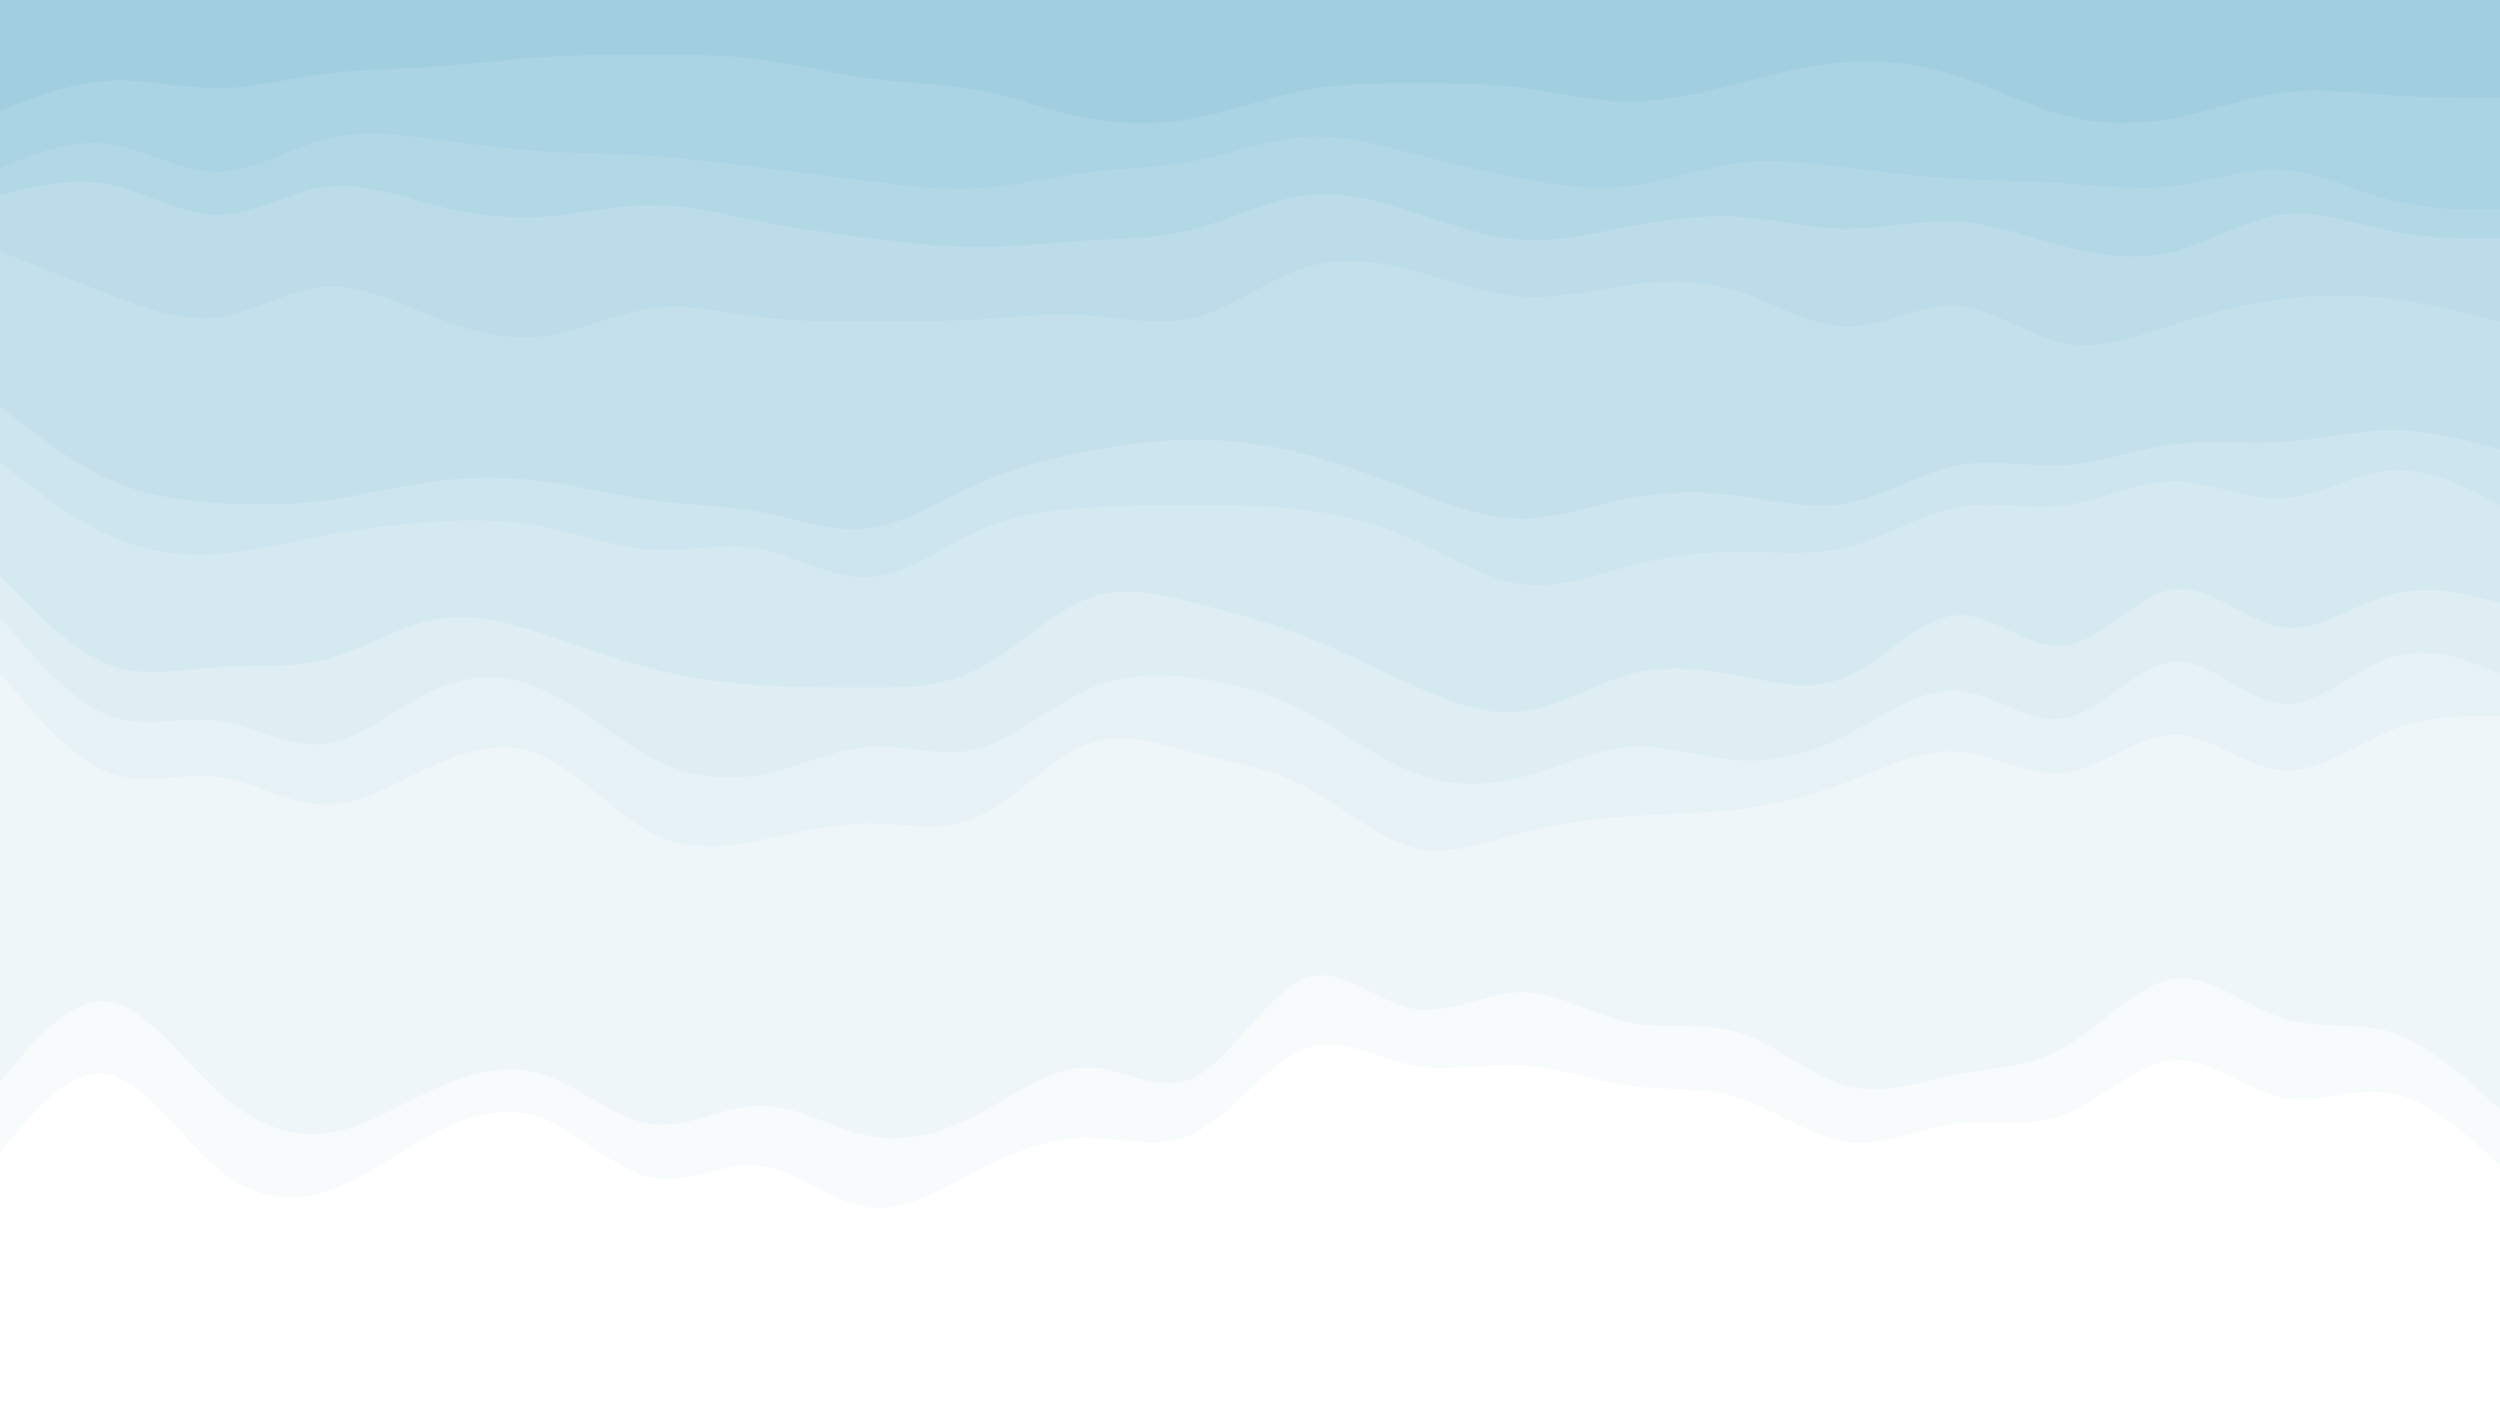 <svg id="visual" viewBox="0 0 1920 1080" width="1920" height="1080" xmlns="http://www.w3.org/2000/svg" xmlns:xlink="http://www.w3.org/1999/xlink" version="1.1"><rect x="0" y="0" width="1920" height="1080" fill="#333333" stroke="none"/><path d="M0 87L13.8 81.7C27.7 76.3 55.3 65.7 83.2 64C111 62.3 139 69.7 166.8 69.7C194.7 69.7 222.3 62.3 250.2 58.7C278 55 306 55 333.8 53.2C361.7 51.3 389.3 47.7 417.2 45.8C445 44 473 44 500.8 44C528.7 44 556.3 44 584.2 47.7C612 51.3 640 58.7 667.8 62.3C695.7 66 723.3 66 751.2 71.3C779 76.7 807 87.3 834.8 92.7C862.7 98 890.3 98 918.2 92.7C946 87.3 974 76.7 1001.8 71.3C1029.7 66 1057.3 66 1085.2 66C1113 66 1141 66 1168.8 69.5C1196.7 73 1224.3 80 1252.2 80C1280 80 1308 73 1335.8 65.8C1363.7 58.7 1391.3 51.3 1419.2 49.5C1447 47.7 1475 51.3 1502.8 60.3C1530.7 69.3 1558.3 83.7 1586.2 90.8C1614 98 1642 98 1669.8 92.7C1697.7 87.3 1725.3 76.7 1753.2 73.2C1781 69.7 1809 73.3 1836.8 75.2C1864.7 77 1892.3 77 1906.2 77L1920 77L1920 0L1906.2 0C1892.3 0 1864.7 0 1836.8 0C1809 0 1781 0 1753.2 0C1725.3 0 1697.7 0 1669.8 0C1642 0 1614 0 1586.2 0C1558.3 0 1530.7 0 1502.8 0C1475 0 1447 0 1419.2 0C1391.3 0 1363.7 0 1335.8 0C1308 0 1280 0 1252.2 0C1224.3 0 1196.7 0 1168.8 0C1141 0 1113 0 1085.2 0C1057.3 0 1029.7 0 1001.8 0C974 0 946 0 918.2 0C890.3 0 862.7 0 834.8 0C807 0 779 0 751.2 0C723.3 0 695.7 0 667.8 0C640 0 612 0 584.2 0C556.3 0 528.7 0 500.8 0C473 0 445 0 417.2 0C389.3 0 361.7 0 333.8 0C306 0 278 0 250.2 0C222.3 0 194.7 0 166.8 0C139 0 111 0 83.2 0C55.3 0 27.7 0 13.8 0L0 0Z" fill="#a1cfe0"></path><path d="M0 131L13.8 125.5C27.7 120 55.3 109 83.2 112.5C111 116 139 134 166.8 134C194.7 134 222.3 116 250.2 108.8C278 101.7 306 105.3 333.8 109C361.7 112.7 389.3 116.3 417.2 118.2C445 120 473 120 500.8 121.8C528.7 123.7 556.3 127.3 584.2 130.8C612 134.3 640 137.7 667.8 141.2C695.7 144.7 723.3 148.3 751.2 146.7C779 145 807 138 834.8 134.5C862.7 131 890.3 131 918.2 125.5C946 120 974 109 1001.8 107.2C1029.7 105.3 1057.3 112.7 1085.2 119.8C1113 127 1141 134 1168.8 139.3C1196.7 144.7 1224.3 148.3 1252.2 144.8C1280 141.3 1308 130.7 1335.8 127.2C1363.7 123.7 1391.3 127.3 1419.2 130.8C1447 134.3 1475 137.7 1502.8 139.3C1530.7 141 1558.3 141 1586.2 142.8C1614 144.7 1642 148.3 1669.8 144.8C1697.7 141.3 1725.3 130.7 1753.2 132.5C1781 134.3 1809 148.7 1836.8 155.8C1864.7 163 1892.3 163 1906.2 163L1920 163L1920 75L1906.2 75C1892.3 75 1864.7 75 1836.8 73.2C1809 71.3 1781 67.7 1753.2 71.2C1725.3 74.7 1697.7 85.3 1669.8 90.7C1642 96 1614 96 1586.2 88.8C1558.3 81.7 1530.7 67.3 1502.8 58.3C1475 49.3 1447 45.7 1419.2 47.5C1391.3 49.3 1363.7 56.7 1335.8 63.8C1308 71 1280 78 1252.2 78C1224.3 78 1196.7 71 1168.8 67.5C1141 64 1113 64 1085.2 64C1057.3 64 1029.7 64 1001.8 69.3C974 74.7 946 85.3 918.2 90.7C890.3 96 862.7 96 834.8 90.7C807 85.3 779 74.7 751.2 69.3C723.3 64 695.7 64 667.8 60.3C640 56.7 612 49.3 584.2 45.7C556.3 42 528.7 42 500.8 42C473 42 445 42 417.2 43.8C389.3 45.7 361.7 49.3 333.8 51.2C306 53 278 53 250.2 56.7C222.3 60.3 194.7 67.7 166.8 67.7C139 67.7 111 60.3 83.2 62C55.3 63.7 27.7 74.3 13.8 79.7L0 85Z" fill="#aad3e3"></path><path d="M0 152L13.8 148.5C27.7 145 55.3 138 83.2 143.5C111 149 139 167 166.8 167C194.7 167 222.3 149 250.2 145.3C278 141.7 306 152.3 333.8 159.5C361.7 166.7 389.3 170.3 417.2 168.5C445 166.7 473 159.3 500.8 159.3C528.7 159.3 556.3 166.7 584.2 172.2C612 177.7 640 181.3 667.8 184.8C695.7 188.3 723.3 191.7 751.2 191.7C779 191.7 807 188.3 834.8 186.7C862.7 185 890.3 185 918.2 177.7C946 170.3 974 155.7 1001.8 152C1029.7 148.3 1057.3 155.7 1085.2 164.7C1113 173.7 1141 184.3 1168.8 186.2C1196.7 188 1224.3 181 1252.2 175.7C1280 170.3 1308 166.7 1335.8 168.5C1363.7 170.3 1391.3 177.7 1419.2 177.7C1447 177.7 1475 170.3 1502.8 172C1530.7 173.7 1558.3 184.3 1586.2 191.5C1614 198.7 1642 202.3 1669.8 195.2C1697.7 188 1725.3 170 1753.2 166.5C1781 163 1809 174 1836.8 179.5C1864.7 185 1892.3 185 1906.2 185L1920 185L1920 161L1906.2 161C1892.3 161 1864.7 161 1836.8 153.8C1809 146.7 1781 132.3 1753.2 130.5C1725.3 128.7 1697.7 139.3 1669.8 142.8C1642 146.3 1614 142.7 1586.2 140.8C1558.3 139 1530.7 139 1502.8 137.3C1475 135.7 1447 132.3 1419.2 128.8C1391.3 125.3 1363.7 121.7 1335.8 125.2C1308 128.7 1280 139.3 1252.2 142.8C1224.3 146.3 1196.7 142.7 1168.8 137.3C1141 132 1113 125 1085.2 117.8C1057.3 110.7 1029.7 103.3 1001.8 105.2C974 107 946 118 918.2 123.5C890.3 129 862.7 129 834.8 132.5C807 136 779 143 751.2 144.7C723.3 146.3 695.7 142.7 667.8 139.2C640 135.7 612 132.3 584.2 128.8C556.3 125.3 528.7 121.7 500.8 119.8C473 118 445 118 417.2 116.2C389.3 114.3 361.7 110.7 333.8 107C306 103.3 278 99.7 250.2 106.8C222.3 114 194.7 132 166.8 132C139 132 111 114 83.2 110.5C55.3 107 27.7 118 13.8 123.5L0 129Z" fill="#b3d8e5"></path><path d="M0 195L13.8 200.5C27.7 206 55.3 217 83.2 227.8C111 238.7 139 249.3 166.8 245.7C194.7 242 222.3 224 250.2 222.2C278 220.3 306 234.7 333.8 245.5C361.7 256.3 389.3 263.7 417.2 260.2C445 256.7 473 242.3 500.8 238.7C528.7 235 556.3 242 584.2 245.5C612 249 640 249 667.8 249C695.7 249 723.3 249 751.2 247.3C779 245.7 807 242.3 834.8 244.2C862.7 246 890.3 253 918.2 245.7C946 238.3 974 216.7 1001.8 207.7C1029.7 198.7 1057.3 202.3 1085.2 209.7C1113 217 1141 228 1168.8 229.8C1196.7 231.7 1224.3 224.3 1252.2 220.7C1280 217 1308 217 1335.8 226C1363.7 235 1391.3 253 1419.2 253C1447 253 1475 235 1502.8 236.8C1530.7 238.7 1558.3 260.3 1586.2 265.7C1614 271 1642 260 1669.8 251C1697.7 242 1725.3 235 1753.2 231.5C1781 228 1809 228 1836.8 231.5C1864.7 235 1892.3 242 1906.2 245.5L1920 249L1920 183L1906.2 183C1892.3 183 1864.7 183 1836.8 177.5C1809 172 1781 161 1753.2 164.5C1725.3 168 1697.7 186 1669.8 193.2C1642 200.3 1614 196.7 1586.2 189.5C1558.3 182.3 1530.7 171.7 1502.8 170C1475 168.3 1447 175.7 1419.2 175.7C1391.3 175.7 1363.7 168.3 1335.8 166.5C1308 164.7 1280 168.3 1252.2 173.7C1224.3 179 1196.7 186 1168.8 184.2C1141 182.3 1113 171.7 1085.2 162.7C1057.3 153.7 1029.7 146.3 1001.8 150C974 153.7 946 168.3 918.2 175.7C890.3 183 862.7 183 834.8 184.7C807 186.3 779 189.7 751.2 189.7C723.3 189.7 695.7 186.3 667.8 182.8C640 179.3 612 175.7 584.2 170.2C556.3 164.7 528.7 157.3 500.8 157.3C473 157.3 445 164.7 417.2 166.5C389.3 168.3 361.7 164.7 333.8 157.5C306 150.3 278 139.7 250.2 143.3C222.3 147 194.7 165 166.8 165C139 165 111 147 83.2 141.5C55.3 136 27.7 143 13.8 146.5L0 150Z" fill="#bbdce8"></path><path d="M0 314L13.8 324.8C27.7 335.7 55.3 357.3 83.2 370C111 382.7 139 386.3 166.8 388.2C194.7 390 222.3 390 250.2 386.3C278 382.7 306 375.3 333.8 371.7C361.7 368 389.3 368 417.2 371.7C445 375.3 473 382.7 500.8 386.3C528.7 390 556.3 390 584.2 395.3C612 400.7 640 411.3 667.8 407.7C695.7 404 723.3 386 751.2 373.5C779 361 807 354 834.8 348.7C862.7 343.3 890.3 339.7 918.2 339.7C946 339.7 974 343.3 1001.8 350.5C1029.7 357.7 1057.3 368.3 1085.2 379C1113 389.7 1141 400.3 1168.8 400.3C1196.7 400.3 1224.3 389.7 1252.2 384.3C1280 379 1308 379 1335.8 382.7C1363.7 386.3 1391.3 393.7 1419.2 388.3C1447 383 1475 365 1502.8 359.5C1530.7 354 1558.3 361 1586.2 359.2C1614 357.3 1642 346.7 1669.8 343.2C1697.7 339.7 1725.3 343.3 1753.2 341.5C1781 339.7 1809 332.3 1836.8 332.3C1864.7 332.3 1892.3 339.7 1906.2 343.3L1920 347L1920 247L1906.2 243.5C1892.3 240 1864.7 233 1836.8 229.5C1809 226 1781 226 1753.2 229.5C1725.3 233 1697.7 240 1669.8 249C1642 258 1614 269 1586.2 263.7C1558.3 258.3 1530.7 236.7 1502.8 234.8C1475 233 1447 251 1419.2 251C1391.3 251 1363.7 233 1335.8 224C1308 215 1280 215 1252.2 218.7C1224.3 222.3 1196.7 229.7 1168.8 227.8C1141 226 1113 215 1085.2 207.7C1057.3 200.3 1029.7 196.7 1001.8 205.7C974 214.7 946 236.3 918.2 243.7C890.3 251 862.7 244 834.8 242.2C807 240.3 779 243.7 751.2 245.3C723.3 247 695.7 247 667.8 247C640 247 612 247 584.2 243.5C556.3 240 528.7 233 500.8 236.7C473 240.3 445 254.7 417.2 258.2C389.3 261.7 361.7 254.3 333.8 243.5C306 232.7 278 218.3 250.2 220.2C222.3 222 194.7 240 166.8 243.7C139 247.3 111 236.7 83.2 225.8C55.3 215 27.7 204 13.8 198.5L0 193Z" fill="#c4e0eb"></path><path d="M0 357L13.8 367.8C27.7 378.7 55.3 400.3 83.2 413C111 425.7 139 429.3 166.8 427.5C194.7 425.7 222.3 418.3 250.2 413C278 407.7 306 404.3 333.8 402.7C361.7 401 389.3 401 417.2 406.3C445 411.7 473 422.3 500.8 424C528.7 425.7 556.3 418.3 584.2 423.7C612 429 640 447 667.8 445.3C695.7 443.7 723.3 422.3 751.2 409.8C779 397.3 807 393.7 834.8 391.8C862.7 390 890.3 390 918.2 390C946 390 974 390 1001.8 393.5C1029.7 397 1057.3 404 1085.2 416.5C1113 429 1141 447 1168.8 450.7C1196.7 454.3 1224.3 443.7 1252.2 436.5C1280 429.3 1308 425.7 1335.8 425.7C1363.7 425.7 1391.3 429.3 1419.2 422.2C1447 415 1475 397 1502.8 391.7C1530.7 386.3 1558.3 393.7 1586.2 390C1614 386.3 1642 371.7 1669.8 371.7C1697.7 371.7 1725.3 386.3 1753.2 384.7C1781 383 1809 365 1836.8 363.2C1864.7 361.3 1892.3 375.7 1906.2 382.8L1920 390L1920 345L1906.2 341.3C1892.3 337.7 1864.7 330.3 1836.8 330.3C1809 330.3 1781 337.7 1753.2 339.5C1725.3 341.3 1697.7 337.7 1669.8 341.2C1642 344.7 1614 355.3 1586.2 357.2C1558.3 359 1530.7 352 1502.8 357.5C1475 363 1447 381 1419.2 386.3C1391.3 391.7 1363.7 384.3 1335.8 380.7C1308 377 1280 377 1252.2 382.3C1224.3 387.7 1196.7 398.3 1168.8 398.3C1141 398.3 1113 387.7 1085.2 377C1057.3 366.3 1029.7 355.7 1001.8 348.5C974 341.3 946 337.7 918.2 337.7C890.3 337.7 862.7 341.3 834.8 346.7C807 352 779 359 751.2 371.5C723.3 384 695.7 402 667.8 405.7C640 409.3 612 398.7 584.2 393.3C556.3 388 528.7 388 500.8 384.3C473 380.7 445 373.3 417.2 369.7C389.3 366 361.7 366 333.8 369.7C306 373.3 278 380.7 250.2 384.3C222.3 388 194.7 388 166.8 386.2C139 384.3 111 380.7 83.2 368C55.3 355.3 27.7 333.7 13.8 322.8L0 312Z" fill="#cde5ee"></path><path d="M0 444L13.8 458.3C27.7 472.7 55.3 501.3 83.2 512.2C111 523 139 516 166.8 514.2C194.7 512.3 222.3 515.7 250.2 508.3C278 501 306 483 333.8 477.7C361.7 472.3 389.3 479.7 417.2 488.7C445 497.7 473 508.3 500.8 515.5C528.7 522.7 556.3 526.3 584.2 528.2C612 530 640 530 667.8 530C695.7 530 723.3 530 751.2 515.7C779 501.3 807 472.7 834.8 461.8C862.7 451 890.3 458 918.2 465.2C946 472.3 974 479.7 1001.8 490.5C1029.7 501.3 1057.3 515.7 1085.2 528.3C1113 541 1141 552 1168.8 548.5C1196.7 545 1224.3 527 1252.2 519.7C1280 512.3 1308 515.7 1335.8 521C1363.7 526.3 1391.3 533.7 1419.2 521.2C1447 508.7 1475 476.3 1502.8 474.5C1530.7 472.7 1558.3 501.3 1586.2 497.7C1614 494 1642 458 1669.8 454.5C1697.7 451 1725.3 480 1753.2 483.7C1781 487.3 1809 465.7 1836.8 458.3C1864.7 451 1892.3 458 1906.2 461.5L1920 465L1920 388L1906.2 380.8C1892.3 373.7 1864.7 359.3 1836.8 361.2C1809 363 1781 381 1753.2 382.7C1725.3 384.3 1697.7 369.7 1669.8 369.7C1642 369.7 1614 384.3 1586.2 388C1558.3 391.7 1530.7 384.3 1502.8 389.7C1475 395 1447 413 1419.2 420.2C1391.3 427.3 1363.7 423.7 1335.8 423.7C1308 423.7 1280 427.3 1252.2 434.5C1224.3 441.7 1196.7 452.3 1168.8 448.7C1141 445 1113 427 1085.2 414.5C1057.3 402 1029.7 395 1001.8 391.5C974 388 946 388 918.2 388C890.3 388 862.7 388 834.8 389.8C807 391.7 779 395.3 751.2 407.8C723.3 420.3 695.7 441.7 667.8 443.3C640 445 612 427 584.2 421.7C556.3 416.3 528.7 423.7 500.8 422C473 420.3 445 409.7 417.2 404.3C389.3 399 361.7 399 333.8 400.7C306 402.3 278 405.7 250.2 411C222.3 416.3 194.7 423.7 166.8 425.5C139 427.3 111 423.7 83.2 411C55.3 398.3 27.7 376.7 13.8 365.8L0 355Z" fill="#d5e9f0"></path><path d="M0 476L13.8 492.2C27.7 508.3 55.3 540.7 83.2 551.5C111 562.3 139 551.7 166.8 555.3C194.7 559 222.3 577 250.2 573.3C278 569.7 306 544.3 333.8 531.7C361.7 519 389.3 519 417.2 531.7C445 544.3 473 569.7 500.8 584.2C528.7 598.7 556.3 602.3 584.2 597C612 591.7 640 577.3 667.8 575.5C695.7 573.7 723.3 584.3 751.2 577C779 569.7 807 544.3 834.8 531.7C862.7 519 890.3 519 918.2 522.7C946 526.3 974 533.7 1001.8 548.2C1029.7 562.7 1057.3 584.3 1085.2 595.2C1113 606 1141 606 1168.8 598.8C1196.7 591.7 1224.3 577.3 1252.2 575.5C1280 573.7 1308 584.3 1335.8 586C1363.7 587.7 1391.3 580.3 1419.2 566C1447 551.7 1475 530.3 1502.8 532.2C1530.7 534 1558.3 559 1586.2 553.5C1614 548 1642 512 1669.8 510.2C1697.7 508.3 1725.3 540.7 1753.2 542.5C1781 544.3 1809 515.7 1836.8 506.7C1864.7 497.7 1892.3 508.3 1906.2 513.7L1920 519L1920 463L1906.2 459.5C1892.3 456 1864.7 449 1836.8 456.3C1809 463.7 1781 485.3 1753.2 481.7C1725.3 478 1697.7 449 1669.8 452.5C1642 456 1614 492 1586.2 495.7C1558.3 499.3 1530.7 470.7 1502.8 472.5C1475 474.3 1447 506.7 1419.2 519.2C1391.3 531.7 1363.7 524.3 1335.8 519C1308 513.7 1280 510.3 1252.2 517.7C1224.3 525 1196.7 543 1168.8 546.5C1141 550 1113 539 1085.2 526.3C1057.3 513.7 1029.7 499.3 1001.8 488.5C974 477.7 946 470.3 918.2 463.2C890.3 456 862.7 449 834.8 459.8C807 470.7 779 499.3 751.2 513.7C723.3 528 695.7 528 667.8 528C640 528 612 528 584.2 526.2C556.3 524.3 528.7 520.7 500.8 513.5C473 506.3 445 495.7 417.2 486.7C389.3 477.7 361.7 470.3 333.8 475.7C306 481 278 499 250.2 506.3C222.3 513.7 194.7 510.3 166.8 512.2C139 514 111 521 83.2 510.2C55.3 499.3 27.7 470.7 13.8 456.3L0 442Z" fill="#deeef3"></path><path d="M0 519L13.8 535.3C27.7 551.7 55.3 584.3 83.2 595.2C111 606 139 595 166.8 598.5C194.7 602 222.3 620 250.2 620C278 620 306 602 333.8 589.5C361.7 577 389.3 570 417.2 582.7C445 595.3 473 627.7 500.8 642C528.7 656.3 556.3 652.7 584.2 647.2C612 641.7 640 634.3 667.8 634.3C695.7 634.3 723.3 641.7 751.2 629.2C779 616.7 807 584.3 834.8 573.5C862.7 562.7 890.3 573.3 918.2 580.5C946 587.7 974 591.3 1001.8 605.8C1029.7 620.3 1057.3 645.7 1085.2 652.8C1113 660 1141 649 1168.8 641.7C1196.7 634.3 1224.3 630.7 1252.2 628.8C1280 627 1308 627 1335.8 623.5C1363.7 620 1391.3 613 1419.2 602.3C1447 591.7 1475 577.3 1502.8 579.2C1530.7 581 1558.3 599 1586.2 595.3C1614 591.7 1642 566.3 1669.8 566.3C1697.7 566.3 1725.3 591.7 1753.2 593.5C1781 595.3 1809 573.7 1836.8 562.8C1864.7 552 1892.3 552 1906.2 552L1920 552L1920 517L1906.2 511.7C1892.3 506.3 1864.7 495.7 1836.8 504.7C1809 513.7 1781 542.3 1753.2 540.5C1725.3 538.7 1697.7 506.3 1669.8 508.2C1642 510 1614 546 1586.2 551.5C1558.3 557 1530.7 532 1502.8 530.2C1475 528.3 1447 549.7 1419.2 564C1391.3 578.3 1363.7 585.7 1335.8 584C1308 582.3 1280 571.7 1252.2 573.5C1224.3 575.3 1196.7 589.7 1168.8 596.8C1141 604 1113 604 1085.2 593.2C1057.3 582.3 1029.7 560.7 1001.8 546.2C974 531.7 946 524.3 918.2 520.7C890.3 517 862.7 517 834.8 529.7C807 542.3 779 567.7 751.2 575C723.3 582.3 695.7 571.7 667.8 573.5C640 575.3 612 589.7 584.2 595C556.3 600.3 528.7 596.7 500.8 582.2C473 567.7 445 542.3 417.2 529.7C389.3 517 361.7 517 333.8 529.7C306 542.3 278 567.7 250.2 571.3C222.3 575 194.7 557 166.8 553.3C139 549.7 111 560.3 83.2 549.5C55.3 538.7 27.7 506.3 13.8 490.2L0 474Z" fill="#e6f2f6"></path><path d="M0 833L13.8 816.7C27.7 800.3 55.3 767.7 83.2 771.2C111 774.7 139 814.3 166.8 839.7C194.7 865 222.3 876 250.2 872.5C278 869 306 851 333.8 838.3C361.7 825.7 389.3 818.3 417.2 827.3C445 836.3 473 861.7 500.8 865.3C528.7 869 556.3 851 584.2 851C612 851 640 869 667.8 874.3C695.7 879.7 723.3 872.3 751.2 857.8C779 843.3 807 821.7 834.8 821.7C862.7 821.7 890.3 843.3 918.2 829C946 814.7 974 764.3 1001.8 753.5C1029.7 742.7 1057.3 771.3 1085.2 776.7C1113 782 1141 764 1168.8 764C1196.7 764 1224.3 782 1252.2 787.5C1280 793 1308 786 1335.8 795C1363.7 804 1391.3 829 1419.2 836.2C1447 843.3 1475 832.7 1502.8 827.3C1530.7 822 1558.3 822 1586.2 805.8C1614 789.7 1642 757.3 1669.8 753.7C1697.7 750 1725.3 775 1753.2 784C1781 793 1809 786 1836.8 795C1864.7 804 1892.3 829 1906.2 841.5L1920 854L1920 550L1906.2 550C1892.3 550 1864.7 550 1836.8 560.8C1809 571.7 1781 593.3 1753.2 591.5C1725.3 589.7 1697.7 564.3 1669.8 564.3C1642 564.3 1614 589.7 1586.2 593.3C1558.3 597 1530.7 579 1502.8 577.2C1475 575.3 1447 589.7 1419.2 600.3C1391.3 611 1363.7 618 1335.8 621.5C1308 625 1280 625 1252.2 626.8C1224.3 628.7 1196.7 632.3 1168.8 639.7C1141 647 1113 658 1085.2 650.8C1057.3 643.7 1029.7 618.3 1001.8 603.8C974 589.3 946 585.7 918.2 578.5C890.3 571.3 862.7 560.7 834.8 571.5C807 582.3 779 614.7 751.2 627.2C723.3 639.7 695.7 632.3 667.8 632.3C640 632.3 612 639.7 584.2 645.2C556.3 650.7 528.7 654.3 500.8 640C473 625.7 445 593.3 417.2 580.7C389.3 568 361.7 575 333.8 587.5C306 600 278 618 250.2 618C222.3 618 194.7 600 166.8 596.5C139 593 111 604 83.2 593.2C55.3 582.3 27.7 549.7 13.8 533.3L0 517Z" fill="#eef6f9"></path><path d="M0 887L13.8 870.7C27.7 854.3 55.3 821.7 83.2 827C111 832.3 139 875.7 166.8 899.2C194.7 922.7 222.3 926.3 250.2 917.3C278 908.3 306 886.7 333.8 872.2C361.7 857.7 389.3 850.3 417.2 861.2C445 872 473 901 500.8 906.5C528.7 912 556.3 894 584.2 897.5C612 901 640 926 667.8 929.5C695.7 933 723.3 915 751.2 900.7C779 886.3 807 875.7 834.8 875.7C862.7 875.7 890.3 886.3 918.2 872C946 857.7 974 818.3 1001.8 807.7C1029.7 797 1057.3 815 1085.2 820.3C1113 825.7 1141 818.3 1168.8 820C1196.7 821.7 1224.3 832.3 1252.2 836C1280 839.7 1308 836.3 1335.8 845.3C1363.7 854.3 1391.3 875.7 1419.2 879.2C1447 882.7 1475 868.3 1502.8 864.8C1530.7 861.3 1558.3 868.7 1586.2 857.8C1614 847 1642 818 1669.8 816.2C1697.7 814.3 1725.3 839.7 1753.2 845.2C1781 850.7 1809 836.3 1836.8 841.7C1864.7 847 1892.3 872 1906.2 884.5L1920 897L1920 852L1906.2 839.5C1892.3 827 1864.7 802 1836.8 793C1809 784 1781 791 1753.2 782C1725.3 773 1697.7 748 1669.8 751.7C1642 755.3 1614 787.7 1586.2 803.8C1558.3 820 1530.7 820 1502.8 825.3C1475 830.7 1447 841.3 1419.2 834.2C1391.3 827 1363.7 802 1335.8 793C1308 784 1280 791 1252.2 785.5C1224.3 780 1196.7 762 1168.8 762C1141 762 1113 780 1085.2 774.7C1057.3 769.3 1029.7 740.7 1001.8 751.5C974 762.3 946 812.7 918.2 827C890.3 841.3 862.7 819.7 834.8 819.7C807 819.7 779 841.3 751.2 855.8C723.3 870.3 695.7 877.7 667.8 872.3C640 867 612 849 584.2 849C556.3 849 528.7 867 500.8 863.3C473 859.7 445 834.3 417.2 825.3C389.3 816.3 361.7 823.7 333.8 836.3C306 849 278 867 250.2 870.5C222.3 874 194.7 863 166.8 837.7C139 812.3 111 772.7 83.2 769.2C55.3 765.7 27.7 798.3 13.8 814.7L0 831Z" fill="#f7fbfc"></path><path d="M0 1081L13.8 1081C27.7 1081 55.3 1081 83.2 1081C111 1081 139 1081 166.8 1081C194.7 1081 222.3 1081 250.2 1081C278 1081 306 1081 333.8 1081C361.7 1081 389.3 1081 417.2 1081C445 1081 473 1081 500.8 1081C528.7 1081 556.3 1081 584.2 1081C612 1081 640 1081 667.8 1081C695.7 1081 723.3 1081 751.2 1081C779 1081 807 1081 834.8 1081C862.7 1081 890.3 1081 918.2 1081C946 1081 974 1081 1001.8 1081C1029.7 1081 1057.3 1081 1085.2 1081C1113 1081 1141 1081 1168.8 1081C1196.7 1081 1224.3 1081 1252.2 1081C1280 1081 1308 1081 1335.8 1081C1363.7 1081 1391.3 1081 1419.2 1081C1447 1081 1475 1081 1502.8 1081C1530.7 1081 1558.3 1081 1586.2 1081C1614 1081 1642 1081 1669.8 1081C1697.7 1081 1725.3 1081 1753.2 1081C1781 1081 1809 1081 1836.8 1081C1864.7 1081 1892.3 1081 1906.2 1081L1920 1081L1920 895L1906.2 882.5C1892.3 870 1864.7 845 1836.8 839.7C1809 834.3 1781 848.7 1753.2 843.2C1725.3 837.7 1697.7 812.3 1669.8 814.2C1642 816 1614 845 1586.2 855.8C1558.3 866.7 1530.7 859.3 1502.8 862.8C1475 866.3 1447 880.7 1419.2 877.2C1391.3 873.7 1363.7 852.3 1335.8 843.3C1308 834.3 1280 837.7 1252.2 834C1224.3 830.3 1196.7 819.7 1168.8 818C1141 816.3 1113 823.7 1085.2 818.3C1057.3 813 1029.7 795 1001.8 805.7C974 816.3 946 855.7 918.2 870C890.3 884.3 862.7 873.7 834.8 873.7C807 873.7 779 884.3 751.2 898.7C723.3 913 695.7 931 667.8 927.5C640 924 612 899 584.2 895.5C556.3 892 528.7 910 500.8 904.5C473 899 445 870 417.2 859.2C389.3 848.3 361.7 855.7 333.8 870.2C306 884.7 278 906.3 250.2 915.3C222.3 924.3 194.7 920.7 166.8 897.2C139 873.7 111 830.3 83.2 825C55.3 819.7 27.7 852.3 13.8 868.7L0 885Z" fill="#ffffff"></path></svg>
